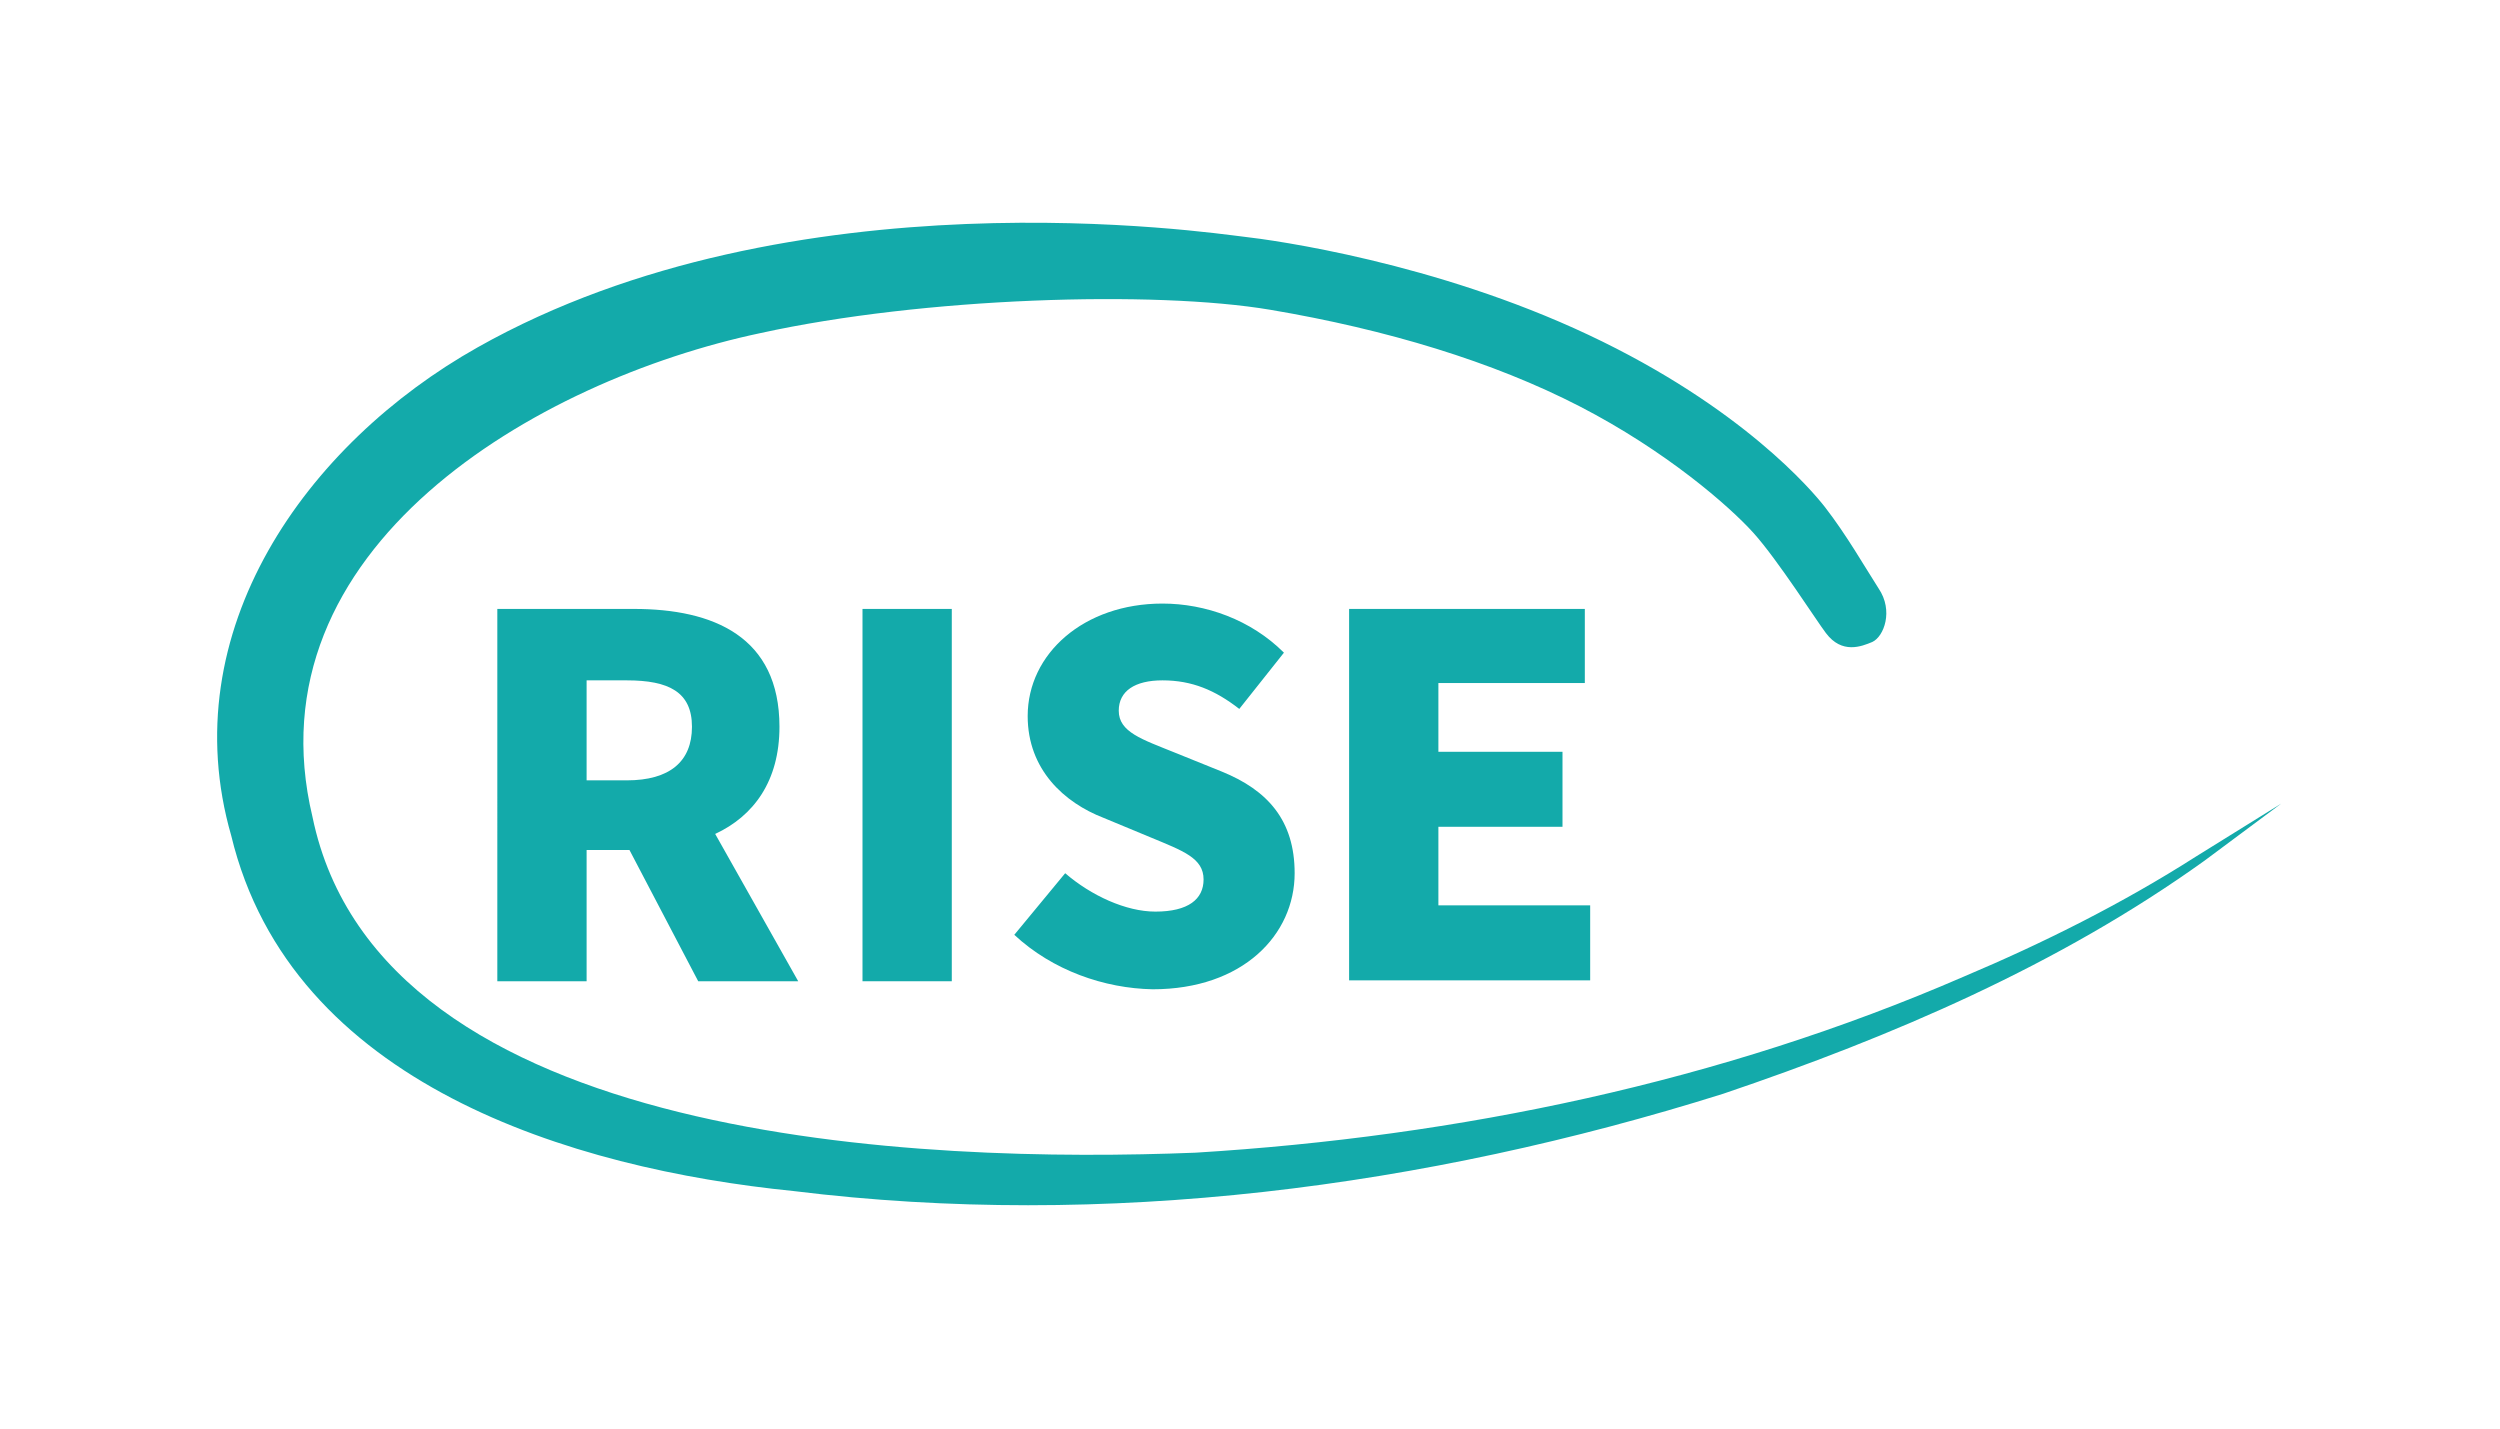 <?xml version="1.0" encoding="utf-8"?>
<!-- Generator: Adobe Illustrator 26.0.1, SVG Export Plug-In . SVG Version: 6.00 Build 0)  -->
<svg version="1.1" id="レイヤー_1" xmlns="http://www.w3.org/2000/svg" xmlns:xlink="http://www.w3.org/1999/xlink" x="0px"
	 y="0px" viewBox="0 0 280 160" style="enable-background:new 0 0 280 160;" xml:space="preserve">
<style type="text/css">
	.st0{fill:#13AAAA;}
</style>
<g>
	<path class="st0" d="M55.7,68.2h15.3c8.9,0,16.3,3.1,16.3,13.2c0,6.1-2.9,10-7.2,12l9.3,16.5H78.2l-7.7-14.7h-4.8v14.7h-10V68.2z
		 M70.2,87.4c4.8,0,7.3-2.1,7.3-6c0-3.9-2.6-5.2-7.3-5.2h-4.5v11.2H70.2z"/>
	<path class="st0" d="M96.6,68.2h10v41.7h-10V68.2z"/>
	<path class="st0" d="M113.6,104.7l5.7-6.9c2.9,2.5,6.8,4.3,10.1,4.3c3.7,0,5.4-1.4,5.4-3.6c0-2.4-2.3-3.2-5.9-4.7l-5.3-2.2
		c-4.4-1.7-8.5-5.4-8.5-11.4c0-7,6.3-12.6,15.1-12.6c4.8,0,9.9,1.8,13.6,5.5l-5,6.3c-2.7-2.1-5.3-3.2-8.6-3.2
		c-3.1,0-4.9,1.2-4.9,3.4c0,2.4,2.6,3.2,6.3,4.7l5.2,2.1c5.2,2.1,8.2,5.5,8.2,11.4c0,6.9-5.8,13-15.9,13
		C123.7,110.7,117.9,108.7,113.6,104.7z"/>
	<path class="st0" d="M151.1,68.2h26.4v8.3h-16.4v7.7h13.9v8.4h-13.9v8.8h17v8.4h-27V68.2z"/>
</g>
<path class="st0" d="M204.5,70.9c-1-1.3-5.4-8.2-8.1-11.2s-9.8-9.2-19.5-14.2s-21.6-8.6-34.6-10.8c-13-2.2-38.9-1.4-57.1,2.6
	C60.1,42.6,27.8,61.4,35,91.5c7.6,36.8,68.8,38.8,98.9,37.6c29.4-1.8,58.8-7.9,86-19.7c9-3.8,17.8-8.2,26.1-13.5
	c0,0,9.5-5.9,9.5-5.9l-8.6,6.4c-16.3,11.7-35,19.7-53.9,26.1c-33.4,10.5-69.3,15.2-104.1,10.9c-24.9-2.5-56.3-12-63-39.8
	c-6.6-22.9,8.4-43.9,27.6-54.7c35.3-19.9,82.1-12.8,85.7-12.4c3.6,0.4,21.5,2.9,38.7,11s25.1,17.5,26.5,19.3c2.4,3.1,4.4,6.6,6,9.1
	c1.7,2.5,0.6,5.4-0.7,6C208.5,72.4,206.3,73.3,204.5,70.9z"/>
</svg>
